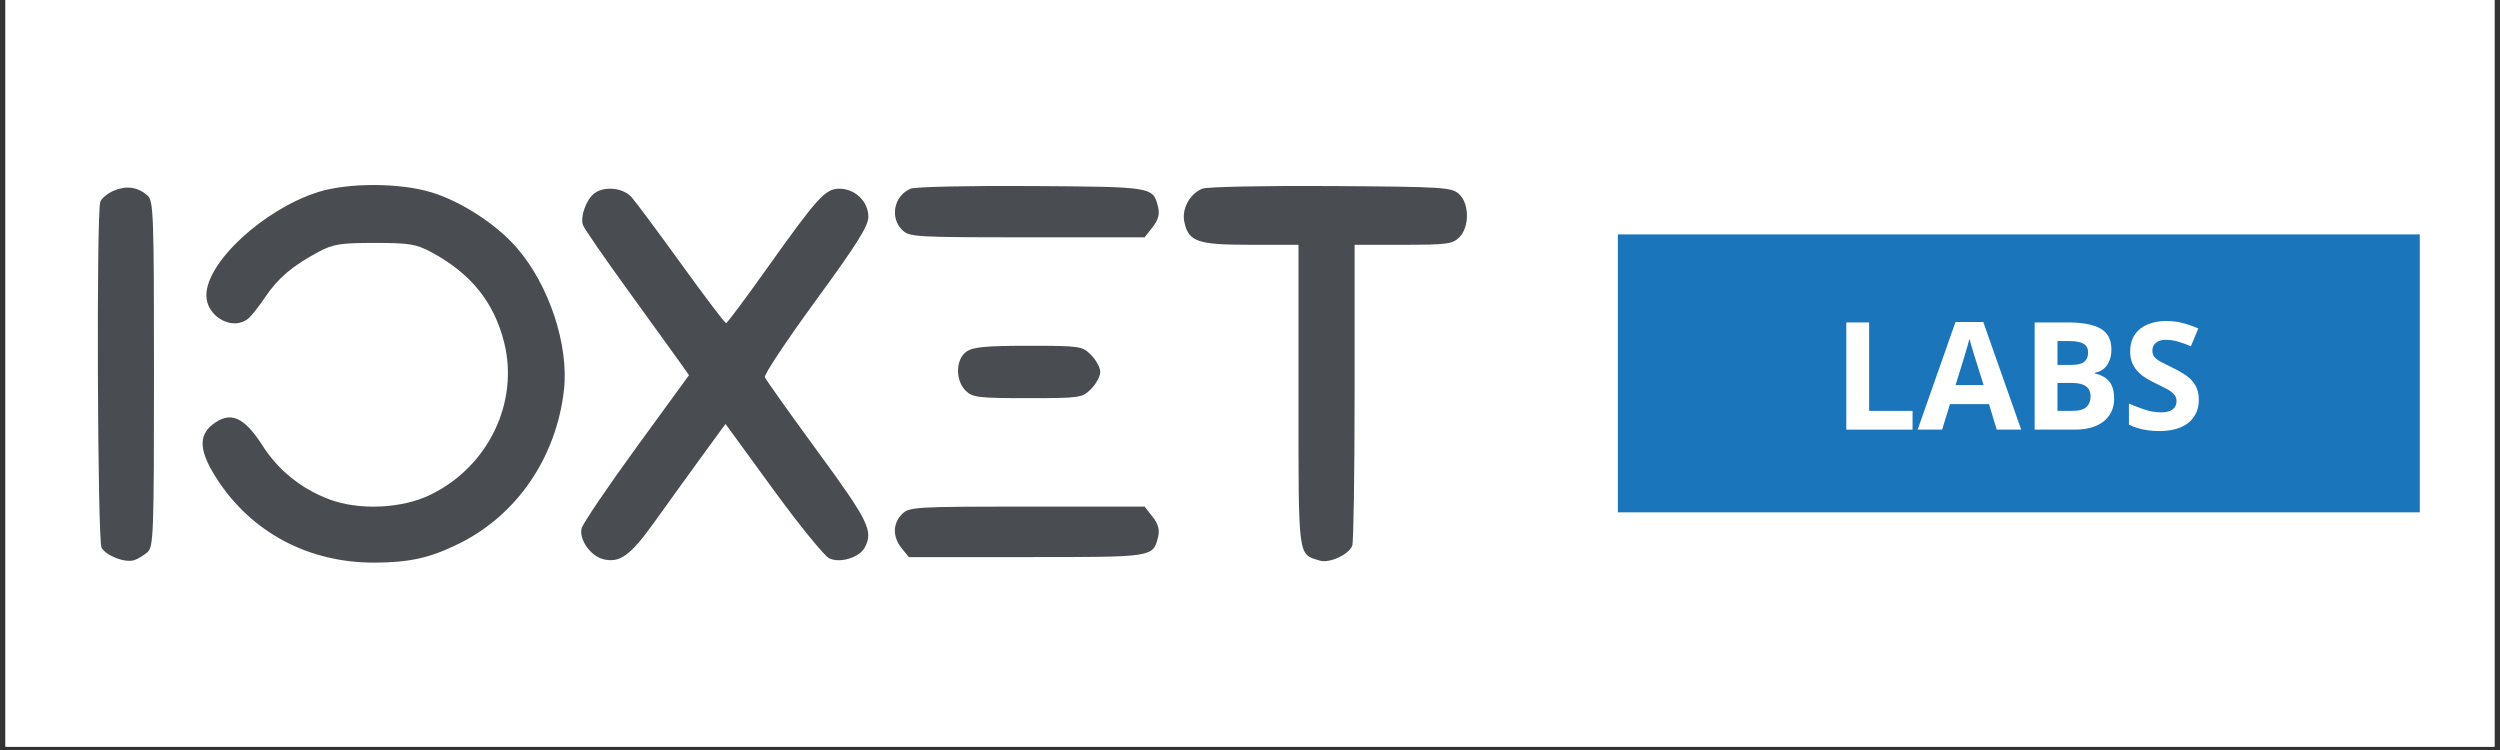 <svg xmlns="http://www.w3.org/2000/svg" xmlns:xlink="http://www.w3.org/1999/xlink" width="500" zoomAndPan="magnify" viewBox="0 0 375 112.5" height="150" preserveAspectRatio="xMidYMid meet" version="1.2"><rect x="0" y="0" width="375" height="112.5" fill="#333333" stroke="none"/><defs><clipPath id="18152dd339"><path d="M 0.828 0 L 374.168 0 L 374.168 112.004 L 0.828 112.004 Z M 0.828 0 "/></clipPath><clipPath id="ae7328c4c6"><path d="M 242.676 35.156 L 362.969 35.156 L 362.969 76.848 L 242.676 76.848 Z M 242.676 35.156 "/></clipPath></defs><g id="fc5b4e0d95"><g clip-rule="nonzero" clip-path="url(#18152dd339)"><path style=" stroke:none;fill-rule:nonzero;fill:#ffffff;fill-opacity:1;" d="M 0.828 0 L 374.172 0 L 374.172 112.004 L 0.828 112.004 Z M 0.828 0 "/><path style=" stroke:none;fill-rule:nonzero;fill:#ffffff;fill-opacity:1;" d="M 0.828 0 L 374.172 0 L 374.172 112.004 L 0.828 112.004 Z M 0.828 0 "/></g><path style=" stroke:none;fill-rule:evenodd;fill:#494c51;fill-opacity:1;" d="M 17.09 28.594 C 16.168 28.984 15.246 29.727 15.047 30.25 C 14.445 31.82 14.621 80.996 15.23 82.141 C 15.895 83.375 18.828 84.492 20.168 84.016 C 20.699 83.828 21.578 83.297 22.117 82.832 C 23.027 82.051 23.098 80.059 23.098 56.074 C 23.098 32.094 23.027 30.098 22.117 29.312 C 20.652 28.043 18.969 27.805 17.09 28.594 M 47.672 28.824 C 39.512 31.434 30.953 39.352 30.953 44.293 C 30.953 47.496 34.871 49.691 37.219 47.801 C 37.699 47.414 38.863 45.941 39.812 44.531 C 41.695 41.719 43.914 39.84 47.785 37.781 C 49.984 36.609 51.062 36.438 56.199 36.438 C 61.336 36.438 62.414 36.609 64.613 37.781 C 70.555 40.941 74.074 45.27 75.602 51.285 C 77.895 60.32 73.285 69.938 64.617 74.191 C 60.34 76.293 53.906 76.598 49.402 74.906 C 45.203 73.328 41.738 70.535 39.359 66.812 C 36.594 62.48 34.512 61.613 31.871 63.691 C 29.707 65.391 29.906 67.773 32.547 71.855 C 37.73 79.875 46.305 84.426 56.176 84.395 C 61.426 84.375 64.5 83.688 68.824 81.559 C 77.531 77.27 83.43 68.652 84.59 58.527 C 85.359 51.801 82.367 42.758 77.531 37.18 C 74.484 33.664 69.238 30.246 64.781 28.871 C 60.02 27.398 52.195 27.379 47.672 28.824 M 136.605 28.297 C 134.125 29.32 133.434 32.605 135.305 34.477 C 136.379 35.551 137.176 35.598 154.059 35.598 L 171.691 35.598 L 172.887 34.078 C 173.719 33.016 173.973 32.129 173.73 31.133 C 172.965 28.004 173.125 28.031 154.781 27.906 C 145.457 27.844 137.277 28.016 136.605 28.297 M 180.359 28.297 C 178.434 29.09 177.223 31.348 177.656 33.328 C 178.305 36.273 179.613 36.719 187.605 36.719 L 194.773 36.719 L 194.773 59.355 C 194.773 84.059 194.648 83.078 197.973 84.09 C 199.414 84.527 202.328 83.191 202.84 81.855 C 203.031 81.359 203.191 70.996 203.191 58.832 L 203.191 36.719 L 210.484 36.719 C 217.027 36.719 217.891 36.605 218.898 35.598 C 220.449 34.047 220.418 30.52 218.84 29.09 C 217.738 28.094 216.48 28.016 199.625 27.906 C 189.707 27.844 181.035 28.02 180.359 28.297 M 89.152 29.004 C 87.93 29.934 86.996 32.535 87.449 33.77 C 87.648 34.312 90.742 38.793 94.324 43.73 C 97.906 48.668 101.402 53.512 102.094 54.492 L 103.348 56.277 L 95.461 67.109 C 91.121 73.07 87.422 78.535 87.238 79.262 C 86.828 80.902 88.582 83.402 90.473 83.875 C 92.965 84.496 94.547 83.355 98.129 78.355 C 100.48 75.07 102.848 71.793 105.223 68.527 L 108.824 63.586 L 115.953 73.371 C 119.875 78.754 123.676 83.43 124.402 83.762 C 126.043 84.508 128.906 83.633 129.707 82.141 C 131.035 79.66 130.316 78.191 122.621 67.68 C 118.422 61.945 114.871 56.949 114.727 56.574 C 114.582 56.203 118.02 51.035 122.359 45.09 C 128.562 36.602 130.254 33.906 130.254 32.512 C 130.254 30.234 128.262 28.305 125.914 28.305 C 123.789 28.305 122.648 29.562 114.828 40.559 C 111.742 44.895 109.082 48.457 108.914 48.473 C 108.75 48.488 105.742 44.523 102.234 39.664 C 98.727 34.805 95.348 30.262 94.727 29.566 C 93.457 28.152 90.648 27.871 89.152 29.004 M 144.969 52.742 C 143.336 53.883 143.27 57.027 144.844 58.598 C 145.863 59.617 146.711 59.723 154.125 59.723 C 162.039 59.723 162.328 59.68 163.664 58.344 C 164.418 57.586 165.039 56.438 165.039 55.793 C 165.039 55.148 164.418 54 163.664 53.246 C 162.328 51.91 162.035 51.867 154.25 51.867 C 147.887 51.867 145.953 52.047 144.969 52.742 M 135.305 77.113 C 133.891 78.527 133.871 80.531 135.254 82.242 L 136.328 83.566 L 154.031 83.566 C 173.219 83.566 172.961 83.605 173.73 80.457 C 173.973 79.457 173.719 78.57 172.887 77.512 L 171.691 75.992 L 154.059 75.992 C 137.176 75.992 136.379 76.039 135.305 77.113 "/><g clip-rule="nonzero" clip-path="url(#ae7328c4c6)"><path style=" stroke:none;fill-rule:nonzero;fill:#1b75bb;fill-opacity:1;" d="M 242.676 35.156 L 363.023 35.156 L 363.023 76.848 L 242.676 76.848 Z M 242.676 35.156 "/></g><g style="fill:#ffffff;fill-opacity:1;"><g transform="translate(274.931, 64.444)"><path style="stroke:none" d="M 2.016 0 L 2.016 -16.078 L 5.438 -16.078 L 5.438 -2.812 L 11.953 -2.812 L 11.953 0 Z M 2.016 0 "/></g></g><g style="fill:#ffffff;fill-opacity:1;"><g transform="translate(287.649, 64.444)"><path style="stroke:none" d="M 11.859 0 L 10.703 -3.828 L 4.844 -3.828 L 3.672 0 L 0 0 L 5.672 -16.141 L 9.844 -16.141 L 15.531 0 Z M 9.891 -6.688 L 8.719 -10.422 C 8.645 -10.672 8.547 -10.988 8.422 -11.375 C 8.305 -11.77 8.188 -12.172 8.062 -12.578 C 7.938 -12.984 7.836 -13.336 7.766 -13.641 C 7.691 -13.336 7.594 -12.961 7.469 -12.516 C 7.344 -12.078 7.219 -11.66 7.094 -11.266 C 6.977 -10.867 6.895 -10.586 6.844 -10.422 L 5.688 -6.688 Z M 9.891 -6.688 "/></g></g><g style="fill:#ffffff;fill-opacity:1;"><g transform="translate(303.182, 64.444)"><path style="stroke:none" d="M 2.016 -16.078 L 7.031 -16.078 C 9.164 -16.078 10.781 -15.773 11.875 -15.172 C 12.977 -14.566 13.531 -13.508 13.531 -12 C 13.531 -11.395 13.43 -10.848 13.234 -10.359 C 13.047 -9.867 12.766 -9.461 12.391 -9.141 C 12.023 -8.828 11.582 -8.625 11.062 -8.531 L 11.062 -8.422 C 11.594 -8.305 12.07 -8.113 12.5 -7.844 C 12.938 -7.582 13.285 -7.195 13.547 -6.688 C 13.805 -6.176 13.938 -5.5 13.938 -4.656 C 13.938 -3.688 13.695 -2.852 13.219 -2.156 C 12.75 -1.457 12.07 -0.922 11.188 -0.547 C 10.301 -0.18 9.25 0 8.031 0 L 2.016 0 Z M 5.438 -9.703 L 7.406 -9.703 C 8.395 -9.703 9.078 -9.859 9.453 -10.172 C 9.836 -10.484 10.031 -10.941 10.031 -11.547 C 10.031 -12.172 9.805 -12.613 9.359 -12.875 C 8.91 -13.145 8.195 -13.281 7.219 -13.281 L 5.438 -13.281 Z M 5.438 -7 L 5.438 -2.812 L 7.656 -2.812 C 8.676 -2.812 9.391 -3.008 9.797 -3.406 C 10.203 -3.801 10.406 -4.332 10.406 -5 C 10.406 -5.395 10.316 -5.742 10.141 -6.047 C 9.961 -6.348 9.664 -6.582 9.25 -6.75 C 8.832 -6.914 8.266 -7 7.547 -7 Z M 5.438 -7 "/></g></g><g style="fill:#ffffff;fill-opacity:1;"><g transform="translate(318.308, 64.444)"><path style="stroke:none" d="M 11.516 -4.469 C 11.516 -3.508 11.281 -2.676 10.812 -1.969 C 10.352 -1.27 9.68 -0.727 8.797 -0.344 C 7.91 0.031 6.836 0.219 5.578 0.219 C 5.023 0.219 4.484 0.18 3.953 0.109 C 3.422 0.035 2.91 -0.066 2.422 -0.203 C 1.93 -0.348 1.469 -0.531 1.031 -0.75 L 1.031 -3.906 C 1.789 -3.57 2.582 -3.27 3.406 -3 C 4.227 -2.727 5.039 -2.594 5.844 -2.594 C 6.406 -2.594 6.852 -2.664 7.188 -2.812 C 7.531 -2.957 7.781 -3.156 7.938 -3.406 C 8.094 -3.664 8.172 -3.961 8.172 -4.297 C 8.172 -4.703 8.035 -5.047 7.766 -5.328 C 7.492 -5.617 7.117 -5.891 6.641 -6.141 C 6.172 -6.391 5.641 -6.656 5.047 -6.938 C 4.672 -7.113 4.266 -7.328 3.828 -7.578 C 3.391 -7.828 2.973 -8.133 2.578 -8.5 C 2.18 -8.875 1.852 -9.32 1.594 -9.844 C 1.344 -10.363 1.219 -10.992 1.219 -11.734 C 1.219 -12.691 1.438 -13.508 1.875 -14.188 C 2.32 -14.875 2.953 -15.395 3.766 -15.75 C 4.578 -16.113 5.539 -16.297 6.656 -16.297 C 7.5 -16.297 8.297 -16.195 9.047 -16 C 9.805 -15.812 10.602 -15.535 11.438 -15.172 L 10.328 -12.516 C 9.586 -12.816 8.926 -13.051 8.344 -13.219 C 7.758 -13.383 7.16 -13.469 6.547 -13.469 C 6.129 -13.469 5.77 -13.398 5.469 -13.266 C 5.164 -13.129 4.938 -12.938 4.781 -12.688 C 4.625 -12.445 4.547 -12.164 4.547 -11.844 C 4.547 -11.457 4.656 -11.133 4.875 -10.875 C 5.102 -10.613 5.441 -10.363 5.891 -10.125 C 6.348 -9.883 6.91 -9.602 7.578 -9.281 C 8.398 -8.895 9.102 -8.488 9.688 -8.062 C 10.27 -7.645 10.719 -7.148 11.031 -6.578 C 11.352 -6.016 11.516 -5.312 11.516 -4.469 Z M 11.516 -4.469 "/></g></g></g></svg>